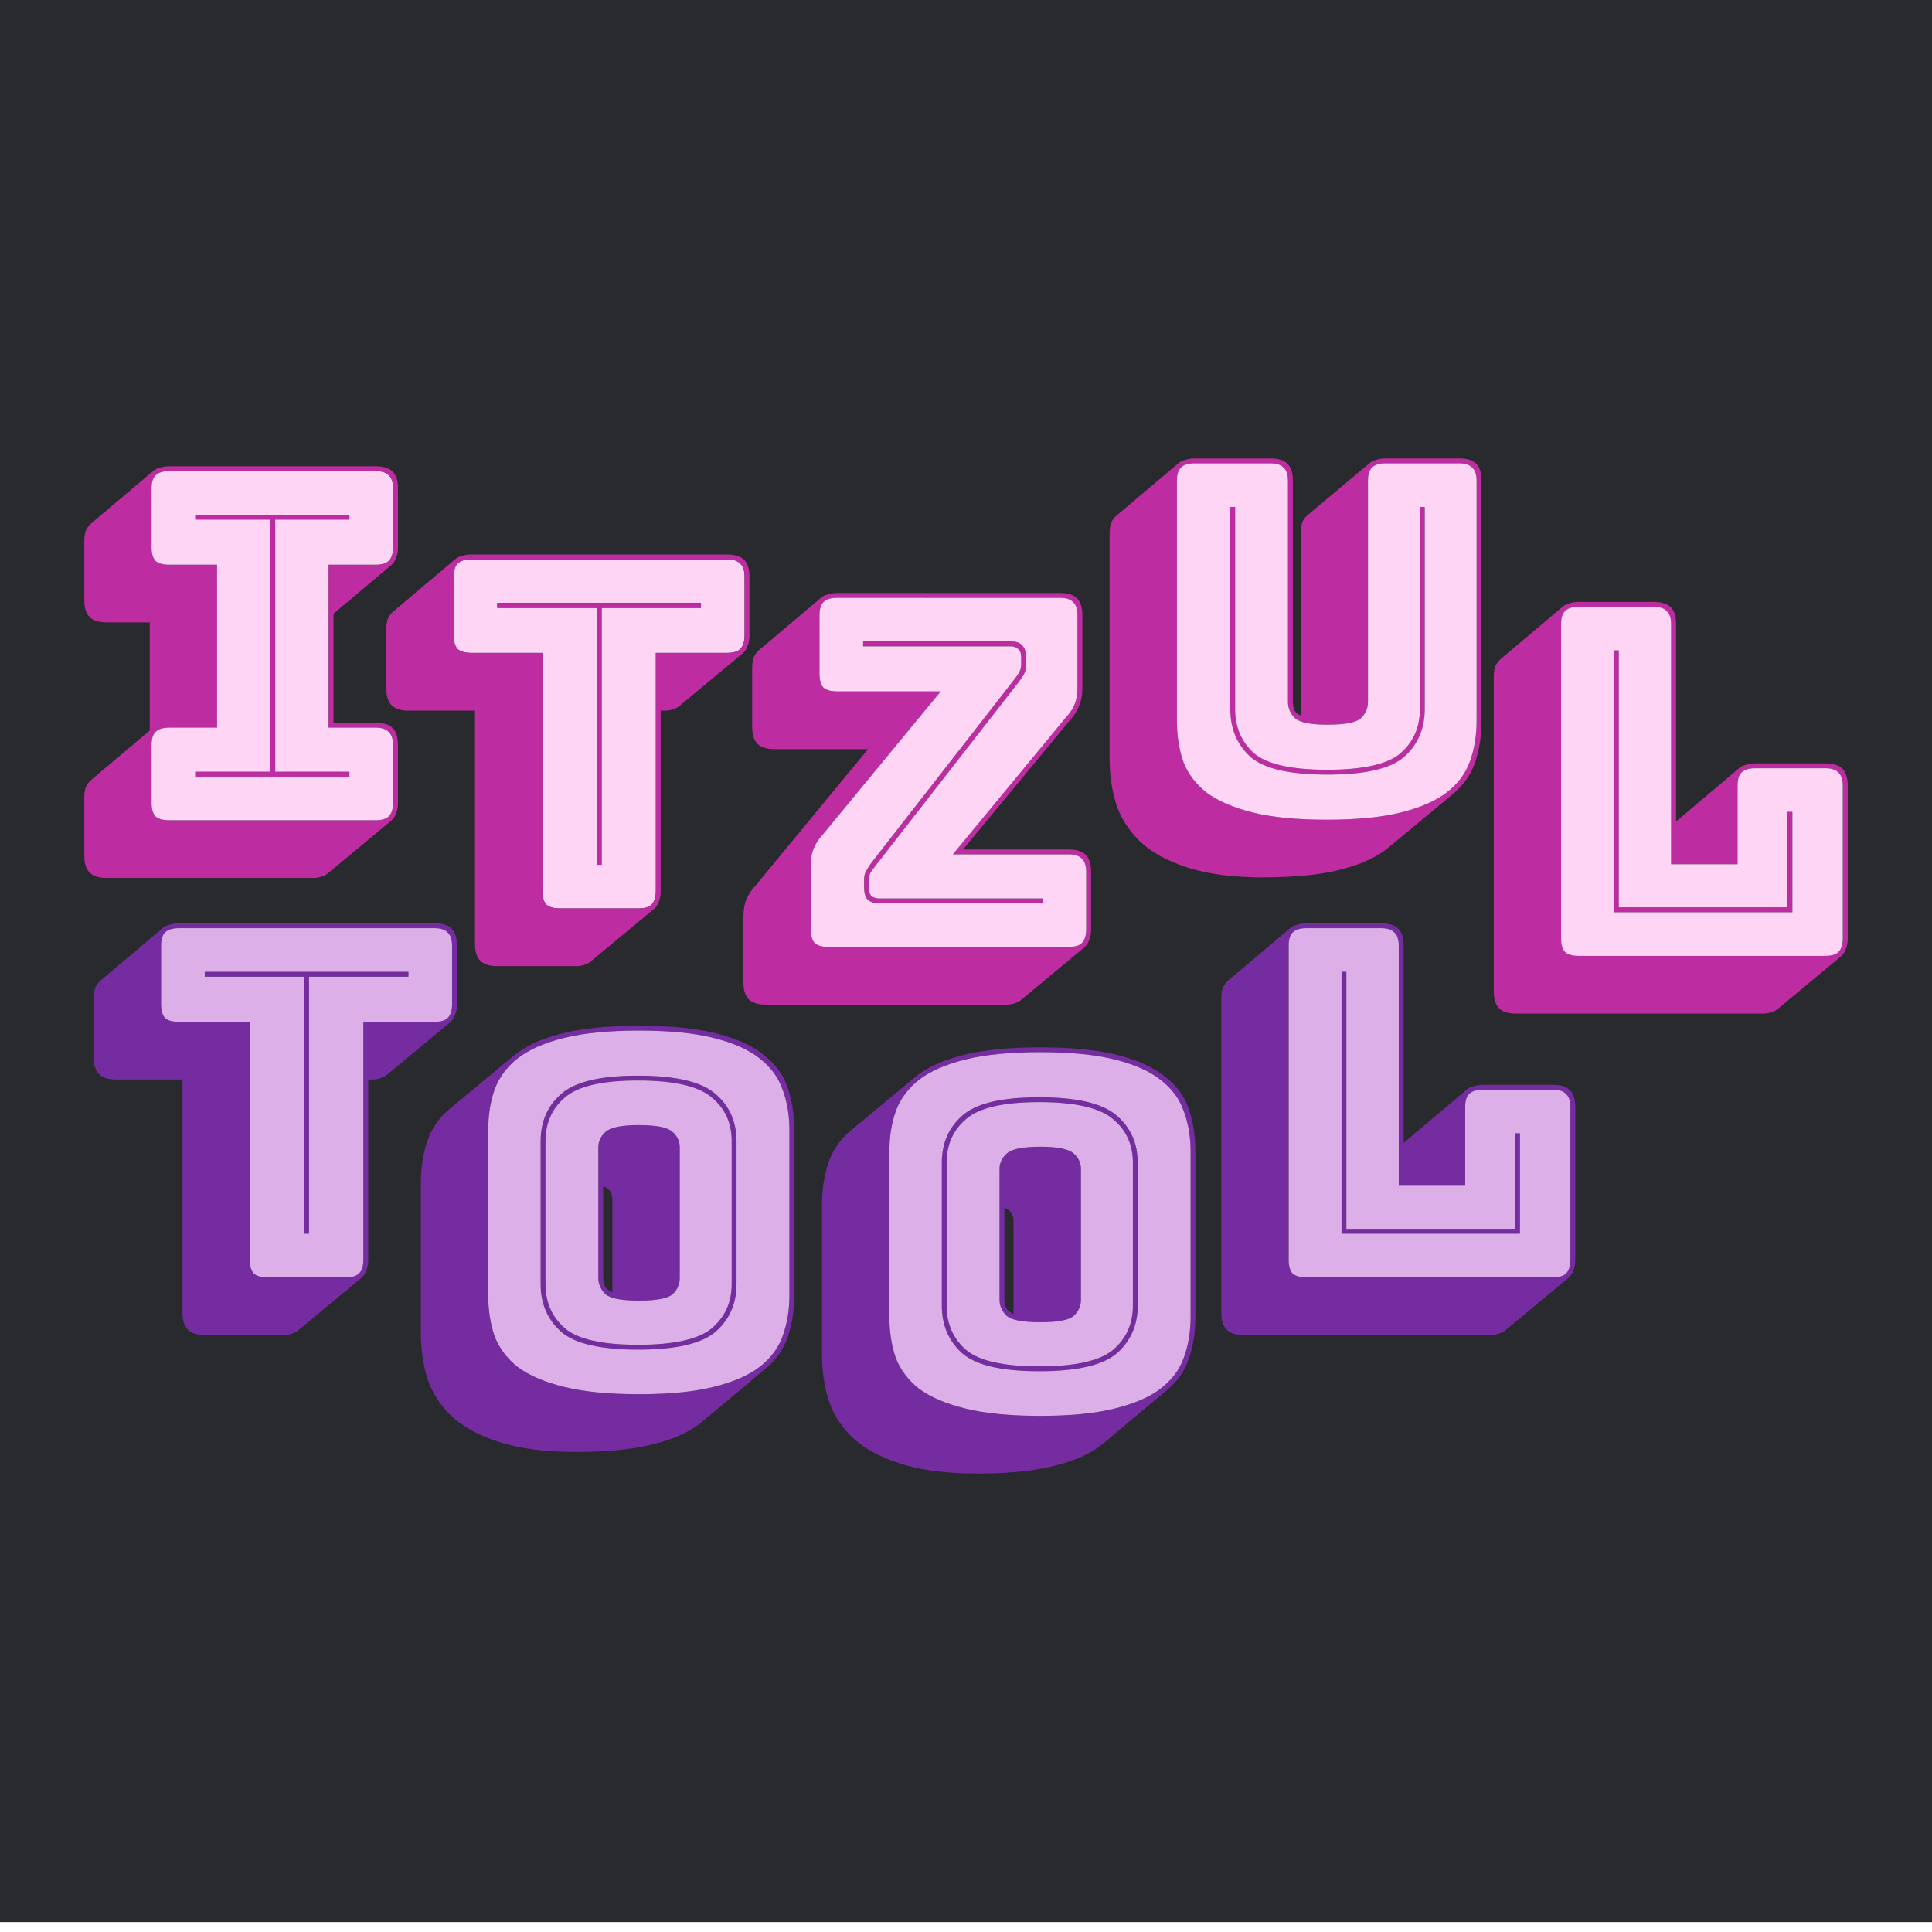 <?xml version="1.0" encoding="UTF-8" standalone="no"?>
<!-- Created with Inkscape (http://www.inkscape.org/) -->

<svg
   width="89.958mm"
   height="89.958mm"
   viewBox="0 0 89.958 89.958"
   version="1.1"
   id="svg5"
   inkscape:version="1.2.2 (b0a8486541, 2022-12-01)"
   sodipodi:docname="itzultool.svg"
   inkscape:export-filename="itzultool.png"
   inkscape:export-xdpi="96"
   inkscape:export-ydpi="96"
   xmlns:inkscape="http://www.inkscape.org/namespaces/inkscape"
   xmlns:sodipodi="http://sodipodi.sourceforge.net/DTD/sodipodi-0.dtd"
   xmlns="http://www.w3.org/2000/svg"
   xmlns:svg="http://www.w3.org/2000/svg">
  <sodipodi:namedview
     id="namedview7"
     pagecolor="#ffffff"
     bordercolor="#111111"
     borderopacity="1"
     inkscape:showpageshadow="0"
     inkscape:pageopacity="0"
     inkscape:pagecheckerboard="1"
     inkscape:deskcolor="#d1d1d1"
     inkscape:document-units="px"
     showgrid="false"
     inkscape:zoom="0.77754325"
     inkscape:cx="93.885453"
     inkscape:cy="91.9563"
     inkscape:window-width="1850"
     inkscape:window-height="1016"
     inkscape:window-x="0"
     inkscape:window-y="0"
     inkscape:window-maximized="1"
     inkscape:current-layer="layer1" />
  <defs
     id="defs2" />
  <g
     inkscape:label="Geruza 1"
     inkscape:groupmode="layer"
     id="layer1"
     transform="translate(-523.075,-682.283)">
    <g
       id="g2555">
      <g
         id="g2516">
        <g
           id="g5945-6"
           transform="matrix(0.85,0,0,1.062,352.362,-211.432)">
          <rect
             style="fill:#292a2d;fill-opacity:1;stroke-width:4.221;stroke-linejoin:round;paint-order:stroke markers fill"
             id="rect1367-8-3-6-7"
             width="105.833"
             height="84.667"
             x="200.839"
             y="841.144" />
        </g>
        <g
           id="g1528"
           transform="translate(-3.319,2.646)">
          <g
             id="g1493">
            <g
               id="g4371-3-5"
               transform="translate(315.986,-158.86)">
              <path
                 d="m 292.491,885.692 h -11.492 q -0.542,0 -0.79,-0.248 -0.248,-0.248 -0.248,-0.79 v -14.63 q 0,-0.294 0.068,-0.497 0.09,-0.203 0.248,-0.339 l 2.913,-2.461 q 0.113,-0.09 0.294,-0.135 0.203,-0.068 0.429,-0.068 h 3.5 q 0.542,0 0.79,0.248 0.248,0.248 0.248,0.79 v 9.189 l 0.045,-0.045 2.913,-2.461 q 0.113,-0.09 0.294,-0.135 0.203,-0.068 0.429,-0.068 h 3.274 q 0.542,0 0.79,0.248 0.248,0.248 0.248,0.79 v 7.112 q 0,0.294 -0.09,0.497 -0.068,0.203 -0.226,0.339 l -2.935,2.438 q -0.09,0.09 -0.294,0.158 -0.181,0.068 -0.406,0.068 z m 2.913,-2.687 q 0.429,0 0.61,-0.181 0.203,-0.203 0.203,-0.632 v -7.112 q 0,-0.429 -0.203,-0.61 -0.181,-0.203 -0.61,-0.203 h -3.274 q -0.429,0 -0.632,0.203 -0.181,0.181 -0.181,0.61 v 3.658 h -3.093 v -11.176 q 0,-0.429 -0.203,-0.61 -0.181,-0.203 -0.61,-0.203 h -3.5 q -0.429,0 -0.632,0.203 -0.181,0.181 -0.181,0.61 v 14.63 q 0,0.429 0.181,0.632 0.203,0.181 0.632,0.181 z m -9.844,-2.032 V 868.782 h 0.226 v 11.966 h 7.857 v -4.448 h 0.226 v 4.674 z"
                 style="font-size:22.578px;line-height:1.25;font-family:'Bungee Shade';-inkscape-font-specification:'Bungee Shade, Normal';letter-spacing:0px;word-spacing:0px;fill:#bd2ca0;fill-opacity:1;stroke-width:0.265"
                 id="path629-1-4-1-9-8-6-62" />
              <path
                 style="fill:#ffd5f6;stroke-width:4.714;stroke-linejoin:round;paint-order:stroke markers fill"
                 d="m 283.908,866.749 c -0.286,0 -0.497,0.068 -0.632,0.203 -0.12,0.12 -0.181,0.324 -0.181,0.61 v 14.631 c 0,0.286 0.06,0.497 0.181,0.632 0.135,0.12 0.346,0.18 0.632,0.18 h 11.492 c 0.286,0 0.489,-0.06 0.61,-0.18 0.135,-0.135 0.203,-0.346 0.203,-0.632 v -7.112 c 0,-0.286 -0.068,-0.489 -0.203,-0.61 -0.12,-0.135 -0.324,-0.203 -0.61,-0.203 h -3.274 c -0.286,0 -0.497,0.068 -0.633,0.203 -0.12,0.12 -0.18,0.324 -0.18,0.61 v 3.658 h -3.093 V 867.562 c 0,-0.286 -0.068,-0.489 -0.203,-0.61 -0.12,-0.135 -0.324,-0.203 -0.61,-0.203 z m 1.648,2.032 h 0.226 v 11.966 h 7.857 v -4.448 h 0.226 v 4.674 h -8.309 z"
                 id="path4355-4-9" />
            </g>
            <g
               id="g4379-9-1"
               transform="translate(318.103,-157.273)">
              <path
                 d="m 255.144,883.688 h -11.199 q -0.542,0 -0.79,-0.248 -0.248,-0.248 -0.248,-0.79 v -3.025 q 0,-0.497 0.135,-0.835 0.158,-0.361 0.474,-0.7 l 5.193,-6.299 h -4.358 q -0.542,0 -0.79,-0.248 -0.248,-0.248 -0.248,-0.79 v -2.732 q 0,-0.294 0.068,-0.497 0.09,-0.203 0.248,-0.339 l 2.913,-2.461 q 0.113,-0.09 0.294,-0.135 0.203,-0.068 0.429,-0.068 h 10.386 q 0.542,0 0.79,0.248 0.248,0.248 0.248,0.79 v 3.364 q 0,0.497 -0.158,0.858 -0.135,0.361 -0.452,0.7 l -4.945,5.983 h 4.922 q 0.542,0 0.79,0.248 0.248,0.248 0.248,0.79 v 2.687 q 0,0.294 -0.09,0.497 -0.068,0.203 -0.226,0.339 l -2.935,2.438 q -0.09,0.09 -0.294,0.158 -0.181,0.068 -0.406,0.068 z m 2.913,-2.687 q 0.429,0 0.61,-0.181 0.203,-0.203 0.203,-0.632 v -2.687 q 0,-0.429 -0.203,-0.61 -0.181,-0.203 -0.61,-0.203 h -5.396 l 5.238,-6.344 q 0.294,-0.316 0.429,-0.632 0.135,-0.339 0.135,-0.79 v -3.364 q 0,-0.429 -0.203,-0.61 -0.181,-0.203 -0.61,-0.203 h -10.386 q -0.429,0 -0.632,0.203 -0.181,0.181 -0.181,0.61 v 2.732 q 0,0.429 0.181,0.632 0.203,0.181 0.632,0.181 h 4.832 l -5.486,6.66 q -0.294,0.316 -0.429,0.655 -0.135,0.316 -0.135,0.745 v 3.025 q 0,0.429 0.181,0.632 0.203,0.181 0.632,0.181 z m -2.371,-12.282 -6.615,8.489 q -0.158,0.203 -0.248,0.339 -0.068,0.135 -0.068,0.361 v 0.316 q 0,0.316 0.135,0.429 0.158,0.09 0.339,0.09 h 7.609 v 0.226 h -7.609 q -0.361,0 -0.542,-0.181 -0.158,-0.181 -0.158,-0.564 v -0.361 q 0,-0.248 0.113,-0.429 0.113,-0.203 0.271,-0.406 l 6.615,-8.489 q 0.158,-0.203 0.226,-0.339 0.09,-0.135 0.09,-0.361 v -0.316 q 0,-0.316 -0.158,-0.406 -0.135,-0.113 -0.316,-0.113 h -6.886 v -0.226 h 6.886 q 0.361,0 0.519,0.181 0.181,0.181 0.181,0.564 v 0.361 q 0,0.248 -0.113,0.452 -0.113,0.181 -0.271,0.384 z"
                 style="font-size:22.578px;line-height:1.25;font-family:'Bungee Shade';-inkscape-font-specification:'Bungee Shade, Normal';letter-spacing:0px;word-spacing:0px;fill:#bd2ca0;fill-opacity:1;stroke-width:0.265"
                 id="path625-8-0-3-8-3-8-2" />
              <path
                 style="fill:#ffd5f6;stroke-width:4.714;stroke-linejoin:round;paint-order:stroke markers fill"
                 d="m 247.261,864.745 c -0.286,0 -0.497,0.068 -0.632,0.203 -0.12,0.12 -0.18,0.324 -0.18,0.61 v 2.732 c 0,0.286 0.06,0.497 0.18,0.632 0.135,0.12 0.346,0.18 0.632,0.18 h 4.832 l -5.486,6.661 c -0.196,0.211 -0.339,0.429 -0.429,0.655 -0.09,0.211 -0.135,0.459 -0.135,0.745 v 3.026 c 0,0.286 0.06,0.497 0.181,0.632 0.135,0.12 0.346,0.18 0.632,0.18 h 11.199 c 0.286,0 0.489,-0.06 0.609,-0.18 0.135,-0.135 0.203,-0.346 0.203,-0.632 v -2.687 c 0,-0.286 -0.068,-0.489 -0.203,-0.609 -0.12,-0.135 -0.323,-0.203 -0.609,-0.203 h -5.396 l 5.238,-6.345 c 0.196,-0.211 0.339,-0.421 0.429,-0.632 0.09,-0.226 0.135,-0.489 0.135,-0.79 v -3.364 c 0,-0.286 -0.068,-0.489 -0.203,-0.61 -0.12,-0.135 -0.324,-0.203 -0.61,-0.203 z m 1.22,2.032 h 6.886 c 0.241,0 0.414,0.06 0.519,0.181 0.12,0.12 0.181,0.308 0.181,0.564 v 0.361 c 0,0.166 -0.038,0.316 -0.113,0.452 -0.075,0.12 -0.165,0.248 -0.271,0.384 l -6.615,8.489 c -0.105,0.135 -0.188,0.249 -0.249,0.339 -0.045,0.09 -0.068,0.211 -0.068,0.361 v 0.316 c 0,0.211 0.045,0.354 0.135,0.429 0.105,0.06 0.219,0.09 0.339,0.09 h 7.608 v 0.226 h -7.608 c -0.241,0 -0.422,-0.06 -0.542,-0.18 -0.105,-0.12 -0.158,-0.309 -0.158,-0.565 v -0.361 c 0,-0.166 0.038,-0.308 0.113,-0.429 0.075,-0.135 0.165,-0.271 0.271,-0.406 l 6.615,-8.489 c 0.105,-0.135 0.181,-0.248 0.226,-0.338 0.06,-0.09 0.09,-0.211 0.09,-0.361 v -0.316 c 0,-0.211 -0.053,-0.346 -0.158,-0.406 -0.09,-0.075 -0.196,-0.113 -0.316,-0.113 h -6.886 z"
                 id="path4353-4-7" />
            </g>
            <g
               id="g5075-6-09"
               transform="translate(318.411,-158.86)">
              <path
                 style="fill:#ffd5f6;fill-opacity:1;stroke-width:4.714;stroke-linejoin:round;paint-order:stroke markers fill"
                 d="m 229.918,864.54 c -0.286,0 -0.497,0.068 -0.633,0.203 -0.12,0.12 -0.18,0.324 -0.18,0.61 v 2.732 c 0,0.286 0.06,0.497 0.18,0.633 0.135,0.12 0.347,0.18 0.633,0.18 h 3.319 v 11.086 c 0,0.286 0.06,0.497 0.181,0.633 0.135,0.12 0.346,0.18 0.632,0.18 h 3.658 c 0.286,0 0.489,-0.06 0.61,-0.18 0.135,-0.135 0.203,-0.347 0.203,-0.633 v -11.086 h 3.319 c 0.286,0 0.489,-0.06 0.609,-0.18 0.135,-0.135 0.203,-0.347 0.203,-0.633 v -2.732 c 0,-0.286 -0.068,-0.489 -0.203,-0.61 -0.12,-0.135 -0.323,-0.203 -0.609,-0.203 z m 1.219,2.032 h 9.483 v 0.226 h -4.628 v 11.966 h -0.226 v -11.966 h -4.629 z"
                 id="path1772-3-8-4-8-7-9-3" />
              <path
                 d="m 234.796,883.483 h -3.658 q -0.542,0 -0.79,-0.248 -0.248,-0.248 -0.248,-0.79 v -10.86 h -3.093 q -0.542,0 -0.79,-0.248 -0.248,-0.248 -0.248,-0.79 v -2.732 q 0,-0.294 0.068,-0.497 0.09,-0.203 0.248,-0.339 l 2.913,-2.461 q 0.113,-0.09 0.294,-0.135 0.203,-0.068 0.429,-0.068 h 11.921 q 0.542,0 0.79,0.248 0.248,0.248 0.248,0.79 v 2.732 q 0,0.294 -0.09,0.497 -0.068,0.203 -0.226,0.339 l -2.935,2.438 q -0.09,0.09 -0.294,0.158 -0.181,0.068 -0.406,0.068 h -0.181 v 8.399 q 0,0.294 -0.09,0.497 -0.068,0.203 -0.226,0.339 l -2.935,2.438 q -0.09,0.09 -0.294,0.158 -0.181,0.068 -0.406,0.068 z m 2.913,-2.687 q 0.429,0 0.61,-0.181 0.203,-0.203 0.203,-0.632 v -11.086 h 3.319 q 0.429,0 0.61,-0.181 0.203,-0.203 0.203,-0.632 v -2.732 q 0,-0.429 -0.203,-0.61 -0.181,-0.203 -0.61,-0.203 h -11.921 q -0.429,0 -0.632,0.203 -0.181,0.181 -0.181,0.61 v 2.732 q 0,0.429 0.181,0.632 0.203,0.181 0.632,0.181 h 3.319 v 11.086 q 0,0.429 0.181,0.632 0.203,0.181 0.632,0.181 z m -1.942,-2.032 v -11.966 h -4.628 v -0.226 h 9.483 v 0.226 h -4.628 v 11.966 z"
                 style="font-size:22.578px;line-height:1.25;font-family:'Bungee Shade';-inkscape-font-specification:'Bungee Shade, Normal';letter-spacing:0px;word-spacing:0px;fill:#bd2ca0;fill-opacity:1;stroke-width:0.265"
                 id="path623-3-5-5-7-1-9-6" />
            </g>
            <g
               id="g4387-7-0"
               transform="translate(321.807,-157.802)">
              <path
                 d="m 219.167,878.318 h -9.618 q -0.542,0 -0.79,-0.248 -0.248,-0.248 -0.248,-0.79 v -2.687 q 0,-0.294 0.068,-0.497 0.09,-0.203 0.248,-0.339 l 2.732,-2.303 v -5.035 h -2.009 q -0.542,0 -0.79,-0.248 -0.248,-0.248 -0.248,-0.79 v -2.732 q 0,-0.294 0.068,-0.497 0.09,-0.203 0.248,-0.339 l 2.913,-2.461 q 0.113,-0.09 0.294,-0.135 0.203,-0.068 0.429,-0.068 h 9.618 q 0.542,0 0.79,0.248 0.248,0.248 0.248,0.79 v 2.732 q 0,0.294 -0.09,0.497 -0.068,0.203 -0.226,0.339 l -2.687,2.258 v 5.08 h 1.964 q 0.542,0 0.79,0.248 0.248,0.248 0.248,0.79 v 2.687 q 0,0.294 -0.09,0.497 -0.068,0.203 -0.226,0.339 l -2.935,2.438 q -0.09,0.09 -0.294,0.158 -0.181,0.068 -0.406,0.068 z m -6.706,-2.687 h 9.618 q 0.429,0 0.61,-0.181 0.203,-0.203 0.203,-0.632 v -2.687 q 0,-0.429 -0.203,-0.61 -0.181,-0.203 -0.61,-0.203 h -2.19 v -7.586 h 2.19 q 0.429,0 0.61,-0.181 0.203,-0.203 0.203,-0.632 v -2.732 q 0,-0.429 -0.203,-0.61 -0.181,-0.203 -0.61,-0.203 h -9.618 q -0.429,0 -0.632,0.203 -0.181,0.181 -0.181,0.61 v 2.732 q 0,0.429 0.181,0.632 0.203,0.181 0.632,0.181 h 2.235 v 7.586 h -2.235 q -0.429,0 -0.632,0.203 -0.181,0.181 -0.181,0.61 v 2.687 q 0,0.429 0.181,0.632 0.203,0.181 0.632,0.181 z m 8.399,-2.032 h -7.18 v -0.226 h 3.5 v -11.74 h -3.5 v -0.226 h 7.18 v 0.226 h -3.454 v 11.74 h 3.454 z"
                 style="font-size:22.578px;line-height:1.25;font-family:'Bungee Shade';-inkscape-font-specification:'Bungee Shade, Normal';letter-spacing:0px;word-spacing:0px;fill:#bd2ca0;fill-opacity:1;stroke-width:0.265"
                 id="path621-2-1-1-9-7-8-6" />
              <path
                 style="fill:#ffd5f6;stroke-width:4.714;stroke-linejoin:round;paint-order:stroke markers fill"
                 d="m 212.458,859.375 c -0.286,0 -0.497,0.068 -0.632,0.203 -0.12,0.12 -0.181,0.324 -0.181,0.61 v 2.732 c 0,0.286 0.06,0.497 0.181,0.633 0.135,0.12 0.346,0.18 0.632,0.18 h 2.236 v 7.586 h -2.236 c -0.286,0 -0.497,0.068 -0.632,0.204 -0.12,0.12 -0.181,0.323 -0.181,0.609 v 2.687 c 0,0.286 0.06,0.497 0.181,0.633 0.135,0.12 0.346,0.18 0.632,0.18 h 9.618 c 0.286,0 0.489,-0.06 0.61,-0.18 0.135,-0.135 0.203,-0.347 0.203,-0.633 v -2.687 c 0,-0.286 -0.068,-0.489 -0.203,-0.609 -0.12,-0.135 -0.324,-0.204 -0.61,-0.204 h -2.19 v -7.586 h 2.19 c 0.286,0 0.489,-0.06 0.61,-0.18 0.135,-0.135 0.203,-0.347 0.203,-0.633 v -2.732 c 0,-0.286 -0.068,-0.489 -0.203,-0.61 -0.12,-0.135 -0.324,-0.203 -0.61,-0.203 z m 1.219,2.032 h 7.18 v 0.226 h -3.455 v 11.74 h 3.455 v 0.226 h -7.18 v -0.226 h 3.5 v -11.74 h -3.5 z"
                 id="path4349-0-2" />
            </g>
            <g
               id="g4375-1-6"
               transform="translate(317.573,-157.273)">
              <path
                 d="m 267.688,877.765 q -2.19,0 -3.612,-0.474 -1.4,-0.452 -2.19,-1.219 -0.79,-0.768 -1.106,-1.761 -0.294,-0.993 -0.294,-2.055 v -10.499 q 0,-0.294 0.068,-0.497 0.09,-0.203 0.248,-0.339 l 2.913,-2.461 q 0.113,-0.09 0.294,-0.135 0.203,-0.068 0.429,-0.068 h 3.545 q 0.542,0 0.79,0.248 0.248,0.248 0.248,0.79 v 10.295 q 0,0.203 0.068,0.384 0.068,0.158 0.294,0.248 v -8.467 q 0,-0.294 0.068,-0.497 0.068,-0.203 0.203,-0.316 l 0.023,-0.023 2.935,-2.461 q 0.113,-0.09 0.294,-0.135 0.181,-0.068 0.429,-0.068 h 3.432 q 0.542,0 0.79,0.248 0.248,0.248 0.248,0.79 v 11.176 q 0,1.039 -0.294,1.919 -0.294,0.881 -1.061,1.513 l -2.935,2.438 q -0.79,0.677 -2.19,1.039 -1.4,0.384 -3.635,0.384 z m 9.889,-7.293 v -11.176 q 0,-0.429 -0.203,-0.61 -0.181,-0.203 -0.61,-0.203 h -3.432 q -0.429,0 -0.632,0.203 -0.181,0.181 -0.181,0.61 v 10.295 q 0,0.452 -0.339,0.768 -0.339,0.294 -1.535,0.294 -1.174,0 -1.513,-0.294 -0.339,-0.316 -0.339,-0.768 v -10.295 q 0,-0.429 -0.203,-0.61 -0.181,-0.203 -0.61,-0.203 h -3.545 q -0.429,0 -0.632,0.203 -0.181,0.181 -0.181,0.61 v 11.176 q 0,1.039 0.294,1.897 0.316,0.835 1.084,1.445 0.79,0.587 2.145,0.926 1.355,0.339 3.454,0.339 2.1,0 3.454,-0.339 1.355,-0.339 2.122,-0.926 0.79,-0.61 1.084,-1.445 0.316,-0.858 0.316,-1.897 z m -11.47,-9.957 h 0.226 v 9.415 q 0,1.264 0.881,2.055 0.903,0.768 3.409,0.768 2.506,0 3.409,-0.768 0.903,-0.79 0.903,-2.055 v -9.415 h 0.226 v 9.415 q 0,1.355 -0.948,2.213 -0.948,0.835 -3.59,0.835 -2.642,0 -3.59,-0.835 -0.926,-0.858 -0.926,-2.213 z"
                 style="font-size:22.578px;line-height:1.25;font-family:'Bungee Shade';-inkscape-font-specification:'Bungee Shade, Normal';letter-spacing:0px;word-spacing:0px;fill:#bd2ca0;fill-opacity:1;stroke-width:0.265"
                 id="path627-6-9-5-3-0-4-1" />
              <path
                 style="fill:#ffd5f6;stroke-width:4.714;stroke-linejoin:round;paint-order:stroke markers fill"
                 d="m 264.434,858.483 c -0.286,0 -0.497,0.068 -0.632,0.203 -0.12,0.12 -0.181,0.324 -0.181,0.61 v 11.176 c 0,0.692 0.098,1.325 0.294,1.897 0.211,0.557 0.572,1.038 1.084,1.445 0.527,0.391 1.242,0.7 2.145,0.926 0.903,0.226 2.055,0.339 3.455,0.339 1.4,0 2.551,-0.113 3.454,-0.339 0.903,-0.226 1.611,-0.534 2.122,-0.926 0.527,-0.406 0.888,-0.888 1.084,-1.445 0.211,-0.572 0.316,-1.204 0.316,-1.897 v -11.176 c 0,-0.286 -0.068,-0.489 -0.203,-0.61 -0.12,-0.135 -0.324,-0.203 -0.61,-0.203 h -3.432 c -0.286,0 -0.497,0.068 -0.632,0.203 -0.12,0.12 -0.181,0.324 -0.181,0.61 v 10.296 c 0,0.301 -0.113,0.557 -0.338,0.767 -0.226,0.196 -0.738,0.294 -1.535,0.294 -0.783,0 -1.287,-0.098 -1.513,-0.294 -0.226,-0.211 -0.339,-0.466 -0.339,-0.767 v -10.296 c 0,-0.286 -0.068,-0.489 -0.203,-0.61 -0.12,-0.135 -0.323,-0.203 -0.609,-0.203 z m 1.671,2.032 h 0.226 v 9.415 c 0,0.843 0.294,1.528 0.881,2.055 0.602,0.512 1.738,0.767 3.409,0.767 1.671,0 2.808,-0.256 3.41,-0.767 0.602,-0.527 0.903,-1.212 0.903,-2.055 v -9.415 h 0.226 v 9.415 c 0,0.903 -0.316,1.641 -0.948,2.213 -0.632,0.557 -1.829,0.835 -3.59,0.835 -1.761,0 -2.957,-0.278 -3.589,-0.835 -0.617,-0.572 -0.926,-1.31 -0.926,-2.213 z"
                 id="path1762-4-5-8-1-3-8" />
            </g>
          </g>
          <g
             id="g1476">
            <g
               id="g5092-9-9"
               transform="translate(316.294,-160.448)">
              <g
                 id="g4401-4-20"
                 transform="translate(1.279)">
                <path
                   d="m 260.215,907.274 q -0.79,0.677 -2.213,1.039 -1.422,0.384 -3.658,0.384 -2.213,0 -3.635,-0.474 -1.4,-0.452 -2.213,-1.219 -0.79,-0.768 -1.106,-1.761 -0.294,-0.993 -0.294,-2.055 v -7.022 q 0,-1.039 0.294,-1.919 0.294,-0.903 1.061,-1.535 l 2.935,-2.438 q 0.79,-0.677 2.19,-1.039 1.422,-0.384 3.68,-0.384 2.213,0 3.612,0.361 1.422,0.361 2.213,1.016 0.813,0.632 1.106,1.535 0.294,0.881 0.294,1.942 v 7.699 q 0,1.039 -0.294,1.919 -0.294,0.881 -1.061,1.513 z m 4.041,-5.87 v -7.699 q 0,-1.039 -0.316,-1.874 -0.294,-0.858 -1.084,-1.468 -0.768,-0.61 -2.145,-0.948 -1.355,-0.339 -3.454,-0.339 -2.1,0 -3.477,0.339 -1.377,0.339 -2.167,0.948 -0.768,0.61 -1.084,1.468 -0.294,0.835 -0.294,1.874 v 7.699 q 0,1.039 0.294,1.897 0.316,0.835 1.084,1.445 0.79,0.587 2.167,0.926 1.377,0.339 3.477,0.339 2.1,0 3.454,-0.339 1.377,-0.339 2.145,-0.926 0.79,-0.61 1.084,-1.445 0.316,-0.858 0.316,-1.897 z m -2.461,-0.519 q 0,1.355 -0.971,2.213 -0.971,0.835 -3.612,0.835 -2.642,0 -3.59,-0.835 -0.948,-0.858 -0.948,-2.213 v -6.66 q 0,-1.355 0.948,-2.19 0.948,-0.858 3.59,-0.858 2.642,0 3.612,0.858 0.971,0.835 0.971,2.19 z m -8.896,0 q 0,1.264 0.903,2.055 0.903,0.768 3.409,0.768 2.506,0 3.432,-0.768 0.926,-0.79 0.926,-2.055 v -6.66 q 0,-1.264 -0.926,-2.032 -0.926,-0.79 -3.432,-0.79 -2.506,0 -3.409,0.79 -0.903,0.768 -0.903,2.032 z m 2.461,-0.294 v -6.073 q 0,-0.429 0.339,-0.722 0.339,-0.316 1.558,-0.316 1.219,0 1.558,0.316 0.339,0.294 0.339,0.722 v 6.073 q 0,0.452 -0.339,0.768 -0.339,0.294 -1.558,0.294 -1.219,0 -1.558,-0.294 -0.339,-0.316 -0.339,-0.768 z m 0.226,0 q 0,0.226 0.09,0.406 0.09,0.158 0.339,0.271 v -4.29 q 0,-0.226 -0.09,-0.384 -0.09,-0.181 -0.339,-0.271 z"
                   style="font-size:22.578px;line-height:1.25;font-family:'Bungee Shade';-inkscape-font-specification:'Bungee Shade, Normal';letter-spacing:0px;word-spacing:0px;fill:#742ca0;fill-opacity:1;stroke-width:0.265"
                   id="path635-9-8-0-5-0-3-2" />
                <path
                   style="fill:#ddafe9;stroke-width:4.714;stroke-linejoin:round;paint-order:stroke markers fill"
                   d="m 257.212,891.402 c -1.671,0 -2.808,0.263 -3.41,0.79 -0.602,0.512 -0.903,1.189 -0.903,2.032 v 6.661 c 0,0.843 0.301,1.528 0.903,2.055 0.602,0.512 1.739,0.767 3.41,0.767 1.671,0 2.815,-0.256 3.432,-0.767 0.617,-0.527 0.926,-1.212 0.926,-2.055 v -6.661 c 0,-0.843 -0.308,-1.52 -0.926,-2.032 -0.617,-0.527 -1.761,-0.79 -3.432,-0.79 z m 0.045,2.077 c 0.813,0 1.332,0.106 1.558,0.316 0.226,0.196 0.338,0.436 0.338,0.722 v 6.074 c 0,0.301 -0.113,0.557 -0.338,0.767 -0.226,0.196 -0.745,0.294 -1.558,0.294 -0.813,0 -1.332,-0.098 -1.558,-0.294 -0.226,-0.211 -0.338,-0.466 -0.338,-0.767 v -6.074 c 0,-0.286 0.113,-0.527 0.338,-0.722 0.226,-0.211 0.745,-0.316 1.558,-0.316 z"
                   id="path4367-8-37" />
                <path
                   style="fill:#ddafe9;stroke-width:4.714;stroke-linejoin:round;paint-order:stroke markers fill"
                   d="m 257.257,889.076 c -1.4,0 -2.559,0.113 -3.477,0.339 -0.918,0.226 -1.641,0.542 -2.168,0.948 -0.512,0.406 -0.873,0.896 -1.084,1.468 -0.196,0.557 -0.294,1.181 -0.294,1.874 v 7.699 c 0,0.692 0.098,1.325 0.294,1.897 0.211,0.557 0.572,1.038 1.084,1.445 0.527,0.391 1.25,0.7 2.168,0.926 0.918,0.226 2.077,0.339 3.477,0.339 1.4,0 2.551,-0.113 3.455,-0.339 0.918,-0.226 1.633,-0.534 2.145,-0.926 0.527,-0.406 0.888,-0.888 1.084,-1.445 0.211,-0.572 0.316,-1.204 0.316,-1.897 v -7.699 c 0,-0.692 -0.106,-1.317 -0.316,-1.874 -0.196,-0.572 -0.557,-1.061 -1.084,-1.468 -0.512,-0.406 -1.226,-0.722 -2.145,-0.948 -0.903,-0.226 -2.055,-0.339 -3.455,-0.339 z m -0.045,2.1 c 1.761,0 2.965,0.286 3.612,0.858 0.647,0.557 0.971,1.287 0.971,2.19 v 6.661 c 0,0.903 -0.324,1.64 -0.971,2.212 -0.647,0.557 -1.851,0.836 -3.612,0.836 -1.761,0 -2.958,-0.279 -3.59,-0.836 -0.632,-0.572 -0.948,-1.309 -0.948,-2.212 v -6.661 c 0,-0.903 0.316,-1.633 0.948,-2.19 0.632,-0.572 1.829,-0.858 3.59,-0.858 z"
                   id="path4363-5-5" />
              </g>
            </g>
            <g
               id="g5086-5-9"
               transform="translate(315.236,-160.977)">
              <path
                 d="m 280.555,902.775 h -11.492 q -0.542,0 -0.79,-0.248 -0.248,-0.248 -0.248,-0.79 v -14.63 q 0,-0.294 0.068,-0.497 0.09,-0.203 0.248,-0.339 l 2.913,-2.461 q 0.113,-0.09 0.294,-0.135 0.203,-0.068 0.429,-0.068 h 3.5 q 0.542,0 0.79,0.248 0.248,0.248 0.248,0.79 v 9.189 l 0.045,-0.045 2.913,-2.461 q 0.113,-0.09 0.294,-0.135 0.203,-0.068 0.429,-0.068 h 3.274 q 0.542,0 0.79,0.248 0.248,0.248 0.248,0.79 v 7.112 q 0,0.294 -0.09,0.497 -0.068,0.203 -0.226,0.339 l -2.935,2.438 q -0.09,0.09 -0.294,0.158 -0.181,0.068 -0.406,0.068 z m 2.913,-2.687 q 0.429,0 0.61,-0.181 0.203,-0.203 0.203,-0.632 v -7.112 q 0,-0.429 -0.203,-0.61 -0.181,-0.203 -0.61,-0.203 h -3.274 q -0.429,0 -0.632,0.203 -0.181,0.181 -0.181,0.61 v 3.658 h -3.093 v -11.176 q 0,-0.429 -0.203,-0.61 -0.181,-0.203 -0.61,-0.203 h -3.5 q -0.429,0 -0.632,0.203 -0.181,0.181 -0.181,0.61 v 14.63 q 0,0.429 0.181,0.632 0.203,0.181 0.632,0.181 z m -9.844,-2.032 v -12.192 h 0.226 v 11.966 h 7.857 V 893.383 h 0.226 v 4.674 z"
                 style="font-size:22.578px;line-height:1.25;font-family:'Bungee Shade';-inkscape-font-specification:'Bungee Shade, Normal';letter-spacing:0px;word-spacing:0px;fill:#742ca0;fill-opacity:1;stroke-width:0.265"
                 id="path637-1-2-1-0-1-2-22" />
              <path
                 style="fill:#ddafe9;stroke-width:4.714;stroke-linejoin:round;paint-order:stroke markers fill"
                 d="m 271.975,883.833 c -0.286,0 -0.497,0.068 -0.632,0.203 -0.12,0.12 -0.181,0.324 -0.181,0.61 v 14.63 c 0,0.286 0.06,0.497 0.181,0.633 0.135,0.12 0.346,0.18 0.632,0.18 h 11.492 c 0.286,0 0.489,-0.06 0.609,-0.18 0.135,-0.135 0.204,-0.347 0.204,-0.633 v -7.112 c 0,-0.286 -0.068,-0.489 -0.204,-0.61 -0.12,-0.135 -0.323,-0.203 -0.609,-0.203 h -3.274 c -0.286,0 -0.497,0.068 -0.633,0.203 -0.12,0.12 -0.18,0.324 -0.18,0.61 v 3.658 h -3.093 v -11.176 c 0,-0.286 -0.068,-0.489 -0.203,-0.61 -0.12,-0.135 -0.324,-0.203 -0.61,-0.203 z m 1.648,2.032 h 0.225 v 11.966 h 7.857 v -4.448 h 0.226 v 4.674 h -8.309 z"
                 id="path4359-8-8" />
            </g>
            <g
               id="g5098-3-9"
               transform="translate(317.353,-160.977)">
              <g
                 id="g4396-1-7"
                 transform="translate(1.279)">
                <path
                   d="m 240.477,906.797 q -0.79,0.677 -2.213,1.039 -1.422,0.384 -3.658,0.384 -2.213,0 -3.635,-0.474 -1.4,-0.452 -2.213,-1.219 -0.79,-0.768 -1.106,-1.761 -0.294,-0.993 -0.294,-2.055 v -7.022 q 0,-1.039 0.294,-1.919 0.294,-0.903 1.061,-1.535 l 2.935,-2.438 q 0.79,-0.677 2.19,-1.039 1.422,-0.384 3.68,-0.384 2.213,0 3.612,0.361 1.422,0.361 2.213,1.016 0.813,0.632 1.106,1.535 0.294,0.881 0.294,1.942 v 7.699 q 0,1.039 -0.294,1.919 -0.294,0.881 -1.061,1.513 z m 4.041,-5.87 v -7.699 q 0,-1.039 -0.316,-1.874 -0.294,-0.858 -1.084,-1.468 -0.768,-0.61 -2.145,-0.948 -1.355,-0.339 -3.454,-0.339 -2.1,0 -3.477,0.339 -1.377,0.339 -2.167,0.948 -0.768,0.61 -1.084,1.468 -0.294,0.835 -0.294,1.874 v 7.699 q 0,1.039 0.294,1.897 0.316,0.835 1.084,1.445 0.79,0.587 2.167,0.926 1.377,0.339 3.477,0.339 2.1,0 3.454,-0.339 1.377,-0.339 2.145,-0.926 0.79,-0.61 1.084,-1.445 0.316,-0.858 0.316,-1.897 z m -2.461,-0.519 q 0,1.355 -0.971,2.213 -0.971,0.835 -3.612,0.835 -2.642,0 -3.59,-0.835 -0.948,-0.858 -0.948,-2.213 v -6.66 q 0,-1.355 0.948,-2.19 0.948,-0.858 3.59,-0.858 2.642,0 3.612,0.858 0.971,0.835 0.971,2.19 z m -8.896,0 q 0,1.264 0.903,2.055 0.903,0.768 3.409,0.768 2.506,0 3.432,-0.768 0.926,-0.79 0.926,-2.055 v -6.66 q 0,-1.264 -0.926,-2.032 -0.926,-0.79 -3.432,-0.79 -2.506,0 -3.409,0.79 -0.903,0.768 -0.903,2.032 z m 2.461,-0.294 v -6.073 q 0,-0.429 0.339,-0.722 0.339,-0.316 1.558,-0.316 1.219,0 1.558,0.316 0.339,0.294 0.339,0.722 v 6.073 q 0,0.452 -0.339,0.768 -0.339,0.294 -1.558,0.294 -1.219,0 -1.558,-0.294 -0.339,-0.316 -0.339,-0.768 z m 0.226,0 q 0,0.226 0.09,0.406 0.09,0.158 0.339,0.271 v -4.29 q 0,-0.226 -0.09,-0.384 -0.09,-0.181 -0.339,-0.271 z"
                   style="font-size:22.578px;line-height:1.25;font-family:'Bungee Shade';-inkscape-font-specification:'Bungee Shade, Normal';letter-spacing:0px;word-spacing:0px;fill:#742ca0;fill-opacity:1;stroke-width:0.265"
                   id="path633-0-6-4-2-9-8-3" />
                <path
                   style="fill:#ddafe9;stroke-width:4.714;stroke-linejoin:round;paint-order:stroke markers fill"
                   d="m 237.473,890.924 c -1.671,0 -2.807,0.264 -3.409,0.791 -0.602,0.512 -0.903,1.189 -0.903,2.032 v 6.661 c 0,0.843 0.301,1.527 0.903,2.054 0.602,0.512 1.738,0.768 3.409,0.768 1.671,0 2.815,-0.256 3.432,-0.768 0.617,-0.527 0.926,-1.211 0.926,-2.054 v -6.661 c 0,-0.843 -0.308,-1.52 -0.926,-2.032 -0.617,-0.527 -1.761,-0.791 -3.432,-0.791 z m 0.045,2.077 c 0.813,0 1.332,0.106 1.558,0.316 0.226,0.196 0.338,0.436 0.338,0.722 v 6.074 c 0,0.301 -0.113,0.557 -0.338,0.767 -0.226,0.196 -0.745,0.294 -1.558,0.294 -0.813,0 -1.332,-0.098 -1.558,-0.294 -0.226,-0.211 -0.339,-0.466 -0.339,-0.767 v -6.074 c 0,-0.286 0.113,-0.527 0.339,-0.722 0.226,-0.211 0.745,-0.316 1.558,-0.316 z"
                   id="path4365-2-61" />
                <path
                   style="fill:#ddafe9;stroke-width:4.714;stroke-linejoin:round;paint-order:stroke markers fill"
                   d="m 237.518,888.599 c -1.4,0 -2.559,0.113 -3.477,0.339 -0.918,0.226 -1.64,0.542 -2.167,0.948 -0.512,0.406 -0.873,0.896 -1.084,1.468 -0.196,0.557 -0.294,1.181 -0.294,1.874 v 7.699 c 0,0.692 0.098,1.325 0.294,1.897 0.211,0.557 0.572,1.039 1.084,1.445 0.527,0.391 1.249,0.7 2.167,0.926 0.918,0.226 2.077,0.338 3.477,0.338 1.4,0 2.551,-0.113 3.455,-0.338 0.918,-0.226 1.633,-0.534 2.145,-0.926 0.527,-0.406 0.888,-0.888 1.084,-1.445 0.211,-0.572 0.316,-1.204 0.316,-1.897 v -7.699 c 0,-0.692 -0.106,-1.317 -0.316,-1.874 -0.196,-0.572 -0.557,-1.061 -1.084,-1.468 -0.512,-0.406 -1.227,-0.722 -2.145,-0.948 -0.903,-0.226 -2.055,-0.339 -3.455,-0.339 z m -0.045,2.1 c 1.761,0 2.965,0.286 3.613,0.858 0.647,0.557 0.97,1.287 0.97,2.19 v 6.661 c 0,0.903 -0.323,1.64 -0.97,2.212 -0.647,0.557 -1.852,0.836 -3.613,0.836 -1.761,0 -2.958,-0.279 -3.59,-0.836 -0.632,-0.572 -0.948,-1.309 -0.948,-2.212 v -6.661 c 0,-0.903 0.316,-1.633 0.948,-2.19 0.632,-0.572 1.829,-0.858 3.59,-0.858 z"
                   id="path4361-7-2" />
              </g>
            </g>
            <g
               id="g4391-0-9"
               transform="translate(319.69,-160.977)">
              <path
                 d="m 219.897,902.775 h -3.658 q -0.542,0 -0.79,-0.248 -0.248,-0.248 -0.248,-0.79 v -10.86 h -3.093 q -0.542,0 -0.79,-0.248 -0.248,-0.248 -0.248,-0.79 v -2.732 q 0,-0.294 0.068,-0.497 0.09,-0.203 0.248,-0.339 l 2.913,-2.461 q 0.113,-0.09 0.294,-0.135 0.203,-0.068 0.429,-0.068 h 11.921 q 0.542,0 0.79,0.248 0.248,0.248 0.248,0.79 v 2.732 q 0,0.294 -0.09,0.497 -0.068,0.203 -0.226,0.339 l -2.935,2.438 q -0.09,0.09 -0.294,0.158 -0.181,0.068 -0.406,0.068 h -0.181 v 8.399 q 0,0.294 -0.09,0.497 -0.068,0.203 -0.226,0.339 l -2.935,2.438 q -0.09,0.09 -0.294,0.158 -0.181,0.068 -0.406,0.068 z m 2.913,-2.687 q 0.429,0 0.61,-0.181 0.203,-0.203 0.203,-0.632 v -11.086 h 3.319 q 0.429,0 0.61,-0.181 0.203,-0.203 0.203,-0.632 v -2.732 q 0,-0.429 -0.203,-0.61 -0.181,-0.203 -0.61,-0.203 h -11.921 q -0.429,0 -0.632,0.203 -0.181,0.181 -0.181,0.61 v 2.732 q 0,0.429 0.181,0.632 0.203,0.181 0.632,0.181 h 3.319 v 11.086 q 0,0.429 0.181,0.632 0.203,0.181 0.632,0.181 z m -1.942,-2.032 v -11.966 h -4.628 v -0.226 h 9.483 v 0.226 h -4.628 v 11.966 z"
                 style="font-size:22.578px;line-height:1.25;font-family:'Bungee Shade';-inkscape-font-specification:'Bungee Shade, Normal';letter-spacing:0px;word-spacing:0px;fill:#742ca0;fill-opacity:1;stroke-width:0.265"
                 id="path631-6-9-1-7-2-5-3" />
              <path
                 style="fill:#ddafe9;stroke-width:4.714;stroke-linejoin:round;paint-order:stroke markers fill"
                 d="m 215.019,883.833 c -0.286,0 -0.497,0.068 -0.633,0.203 -0.12,0.12 -0.18,0.324 -0.18,0.61 v 2.732 c 0,0.286 0.06,0.497 0.18,0.633 0.135,0.12 0.347,0.18 0.633,0.18 h 3.319 v 11.086 c 0,0.286 0.06,0.497 0.181,0.633 0.135,0.12 0.346,0.18 0.632,0.18 h 3.658 c 0.286,0 0.489,-0.06 0.61,-0.18 0.135,-0.135 0.203,-0.347 0.203,-0.633 v -11.086 h 3.319 c 0.286,0 0.489,-0.06 0.609,-0.18 0.135,-0.135 0.203,-0.347 0.203,-0.633 v -2.732 c 0,-0.286 -0.068,-0.489 -0.203,-0.61 -0.12,-0.135 -0.323,-0.203 -0.609,-0.203 z m 1.219,2.032 h 9.483 v 0.226 h -4.628 v 11.966 h -0.226 v -11.966 h -4.629 z"
                 id="path1772-3-8-4-8-2-1" />
            </g>
          </g>
        </g>
      </g>
    </g>
  </g>
</svg>
